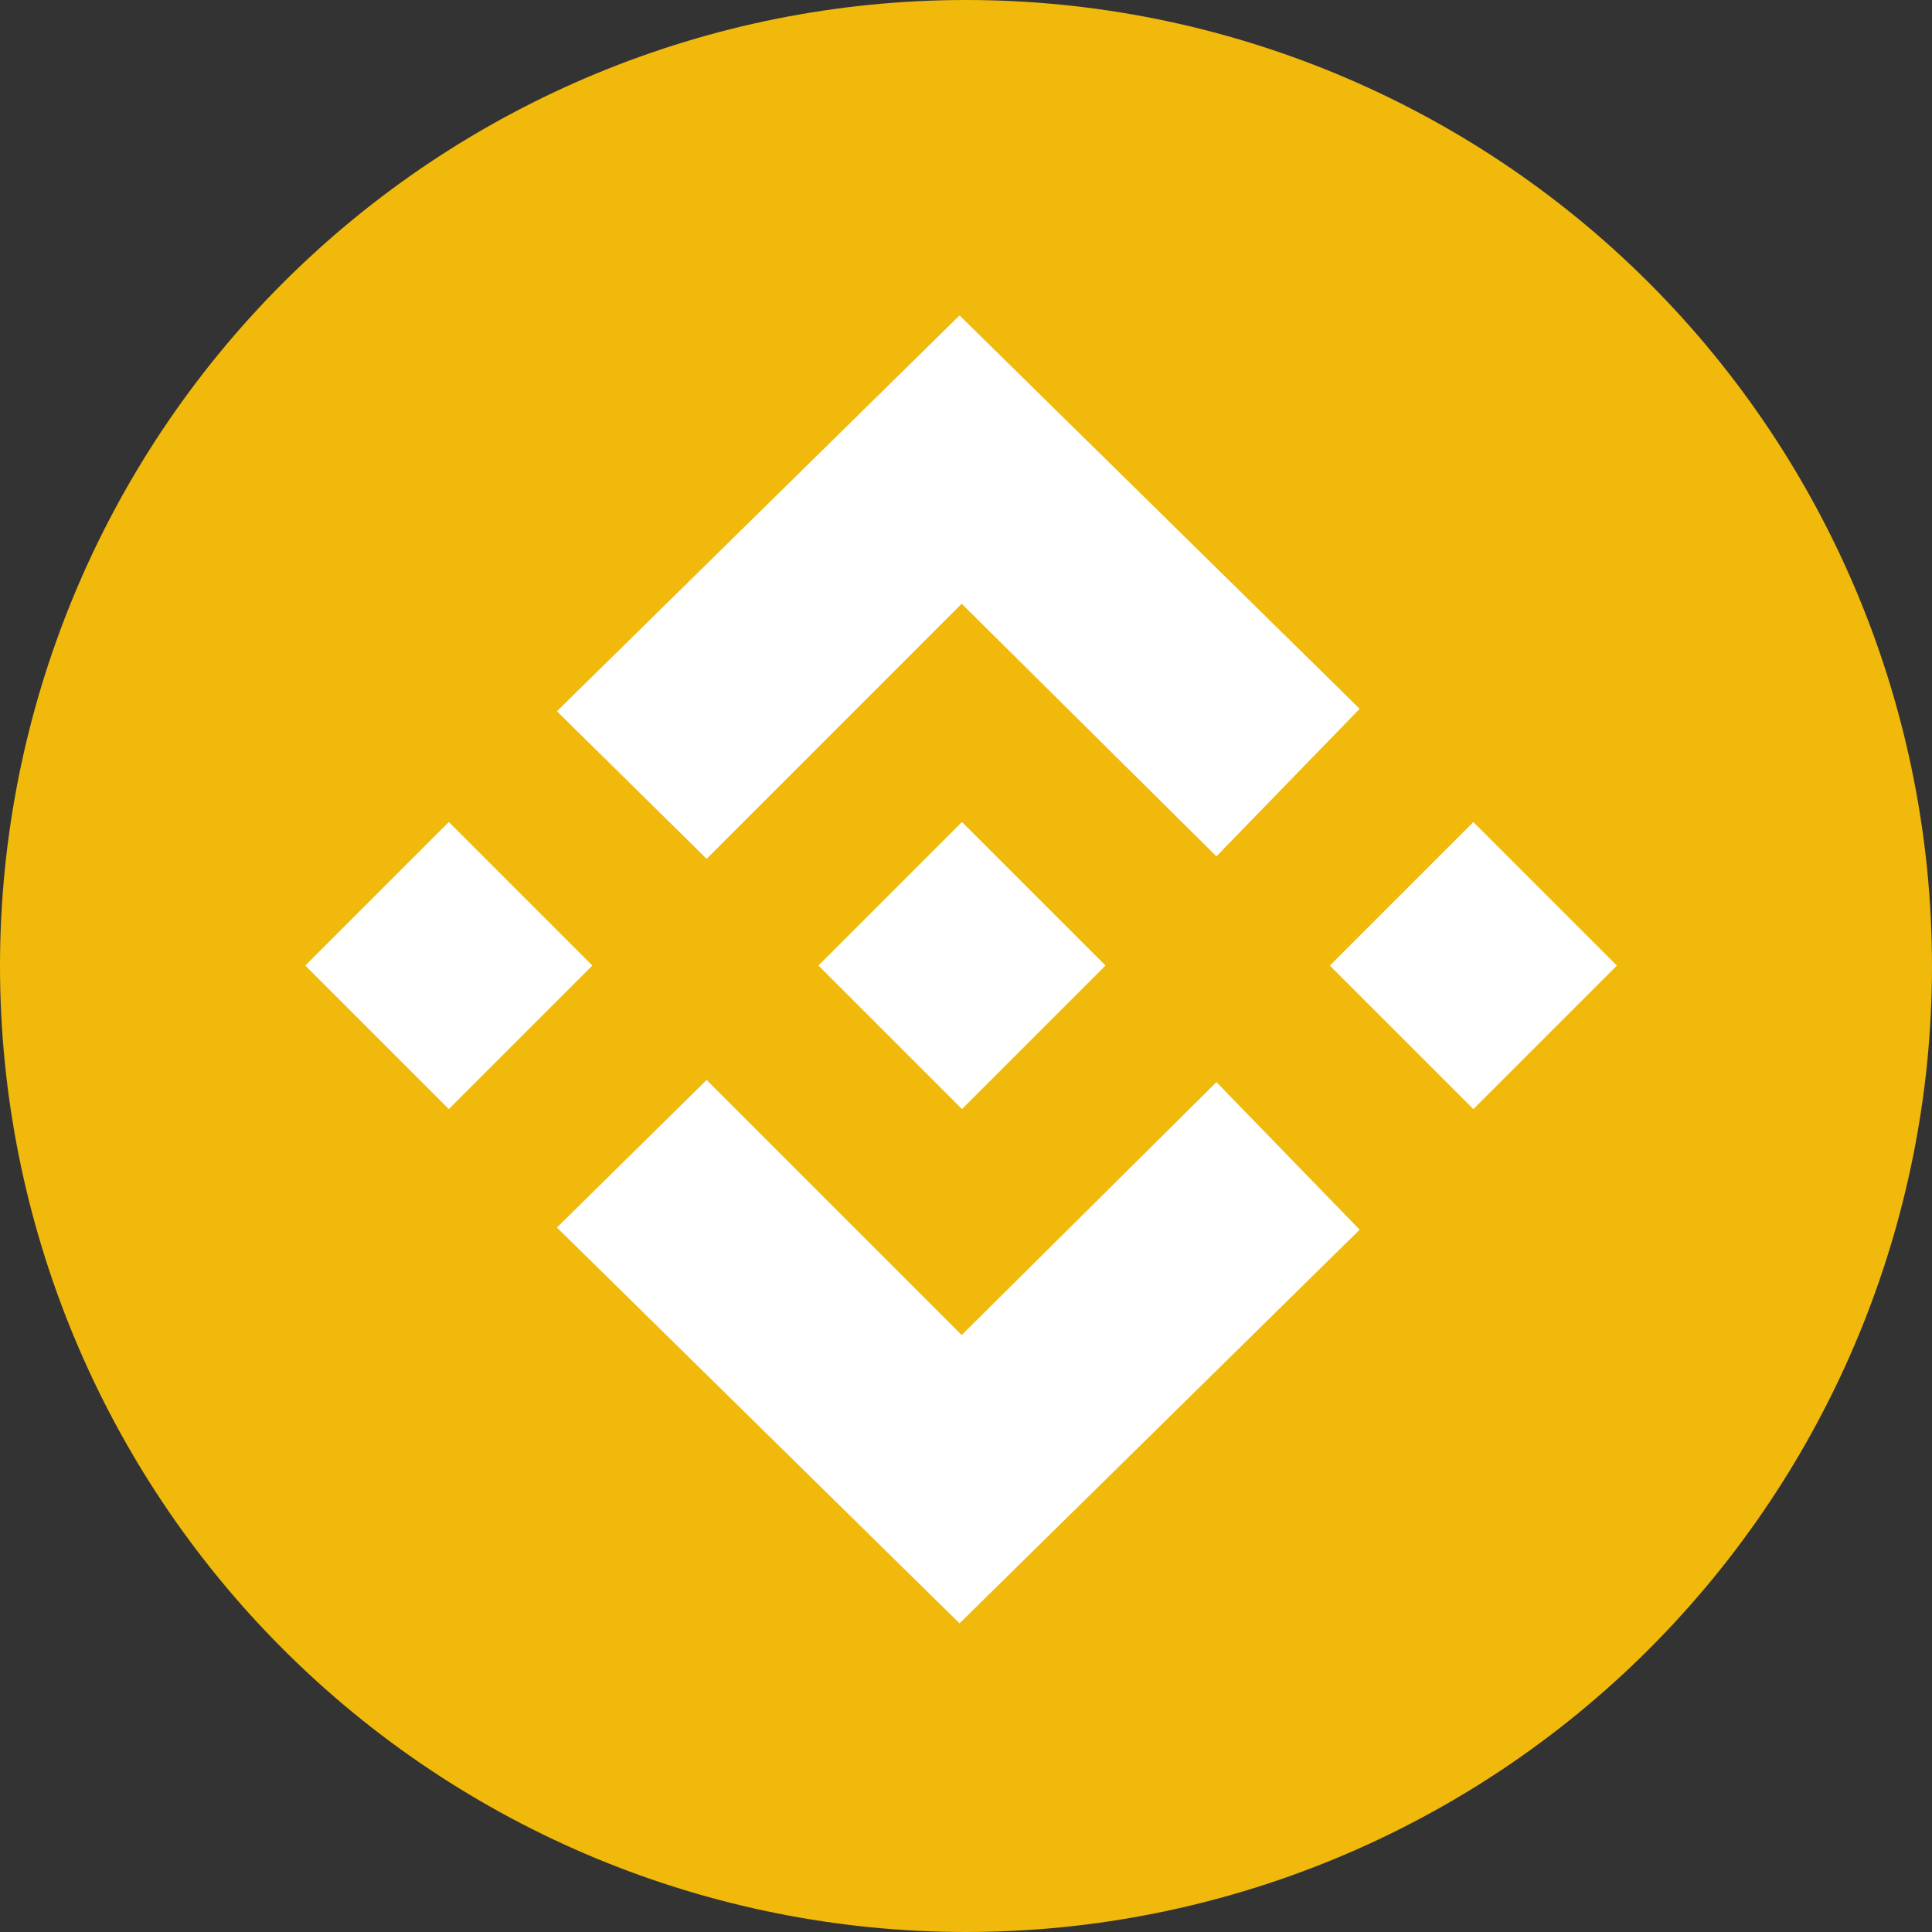 <svg width="640" height="640" viewBox="0 0 640 640" fill="none" xmlns="http://www.w3.org/2000/svg">
<rect x="0" y="0" width="640" height="640" fill="#333333" stroke="none"/>
<path d="M0 320C0 404.869 33.714 486.263 93.726 546.274C153.737 606.286 235.131 640 320 640C404.869 640 486.263 606.286 546.274 546.274C606.286 486.263 640 404.869 640 320C640 235.131 606.286 153.737 546.274 93.726C486.263 33.714 404.869 0 320 0C235.131 0 153.737 33.714 93.726 93.726C33.714 153.737 0 235.131 0 320Z" fill="#F0B90B"/>
<path d="M234.082 284.49L184.49 235.612L317.857 104.49L450.408 234.796L402.959 283.673L318.571 200L234.082 284.49ZM234.082 357.755L184.49 406.633L317.857 537.755L450.408 407.347L402.959 358.469L318.571 442.245L234.082 357.755ZM101.13 319.85L148.679 272.301L196.228 319.85L148.679 367.399L101.13 319.85ZM440.52 319.863L488.068 272.315L535.617 319.863L488.068 367.412L440.52 319.863Z" fill="white"/>
<path d="M271.122 319.837L318.671 272.288L366.22 319.837L318.671 367.386L271.122 319.837Z" fill="white"/>
</svg>
